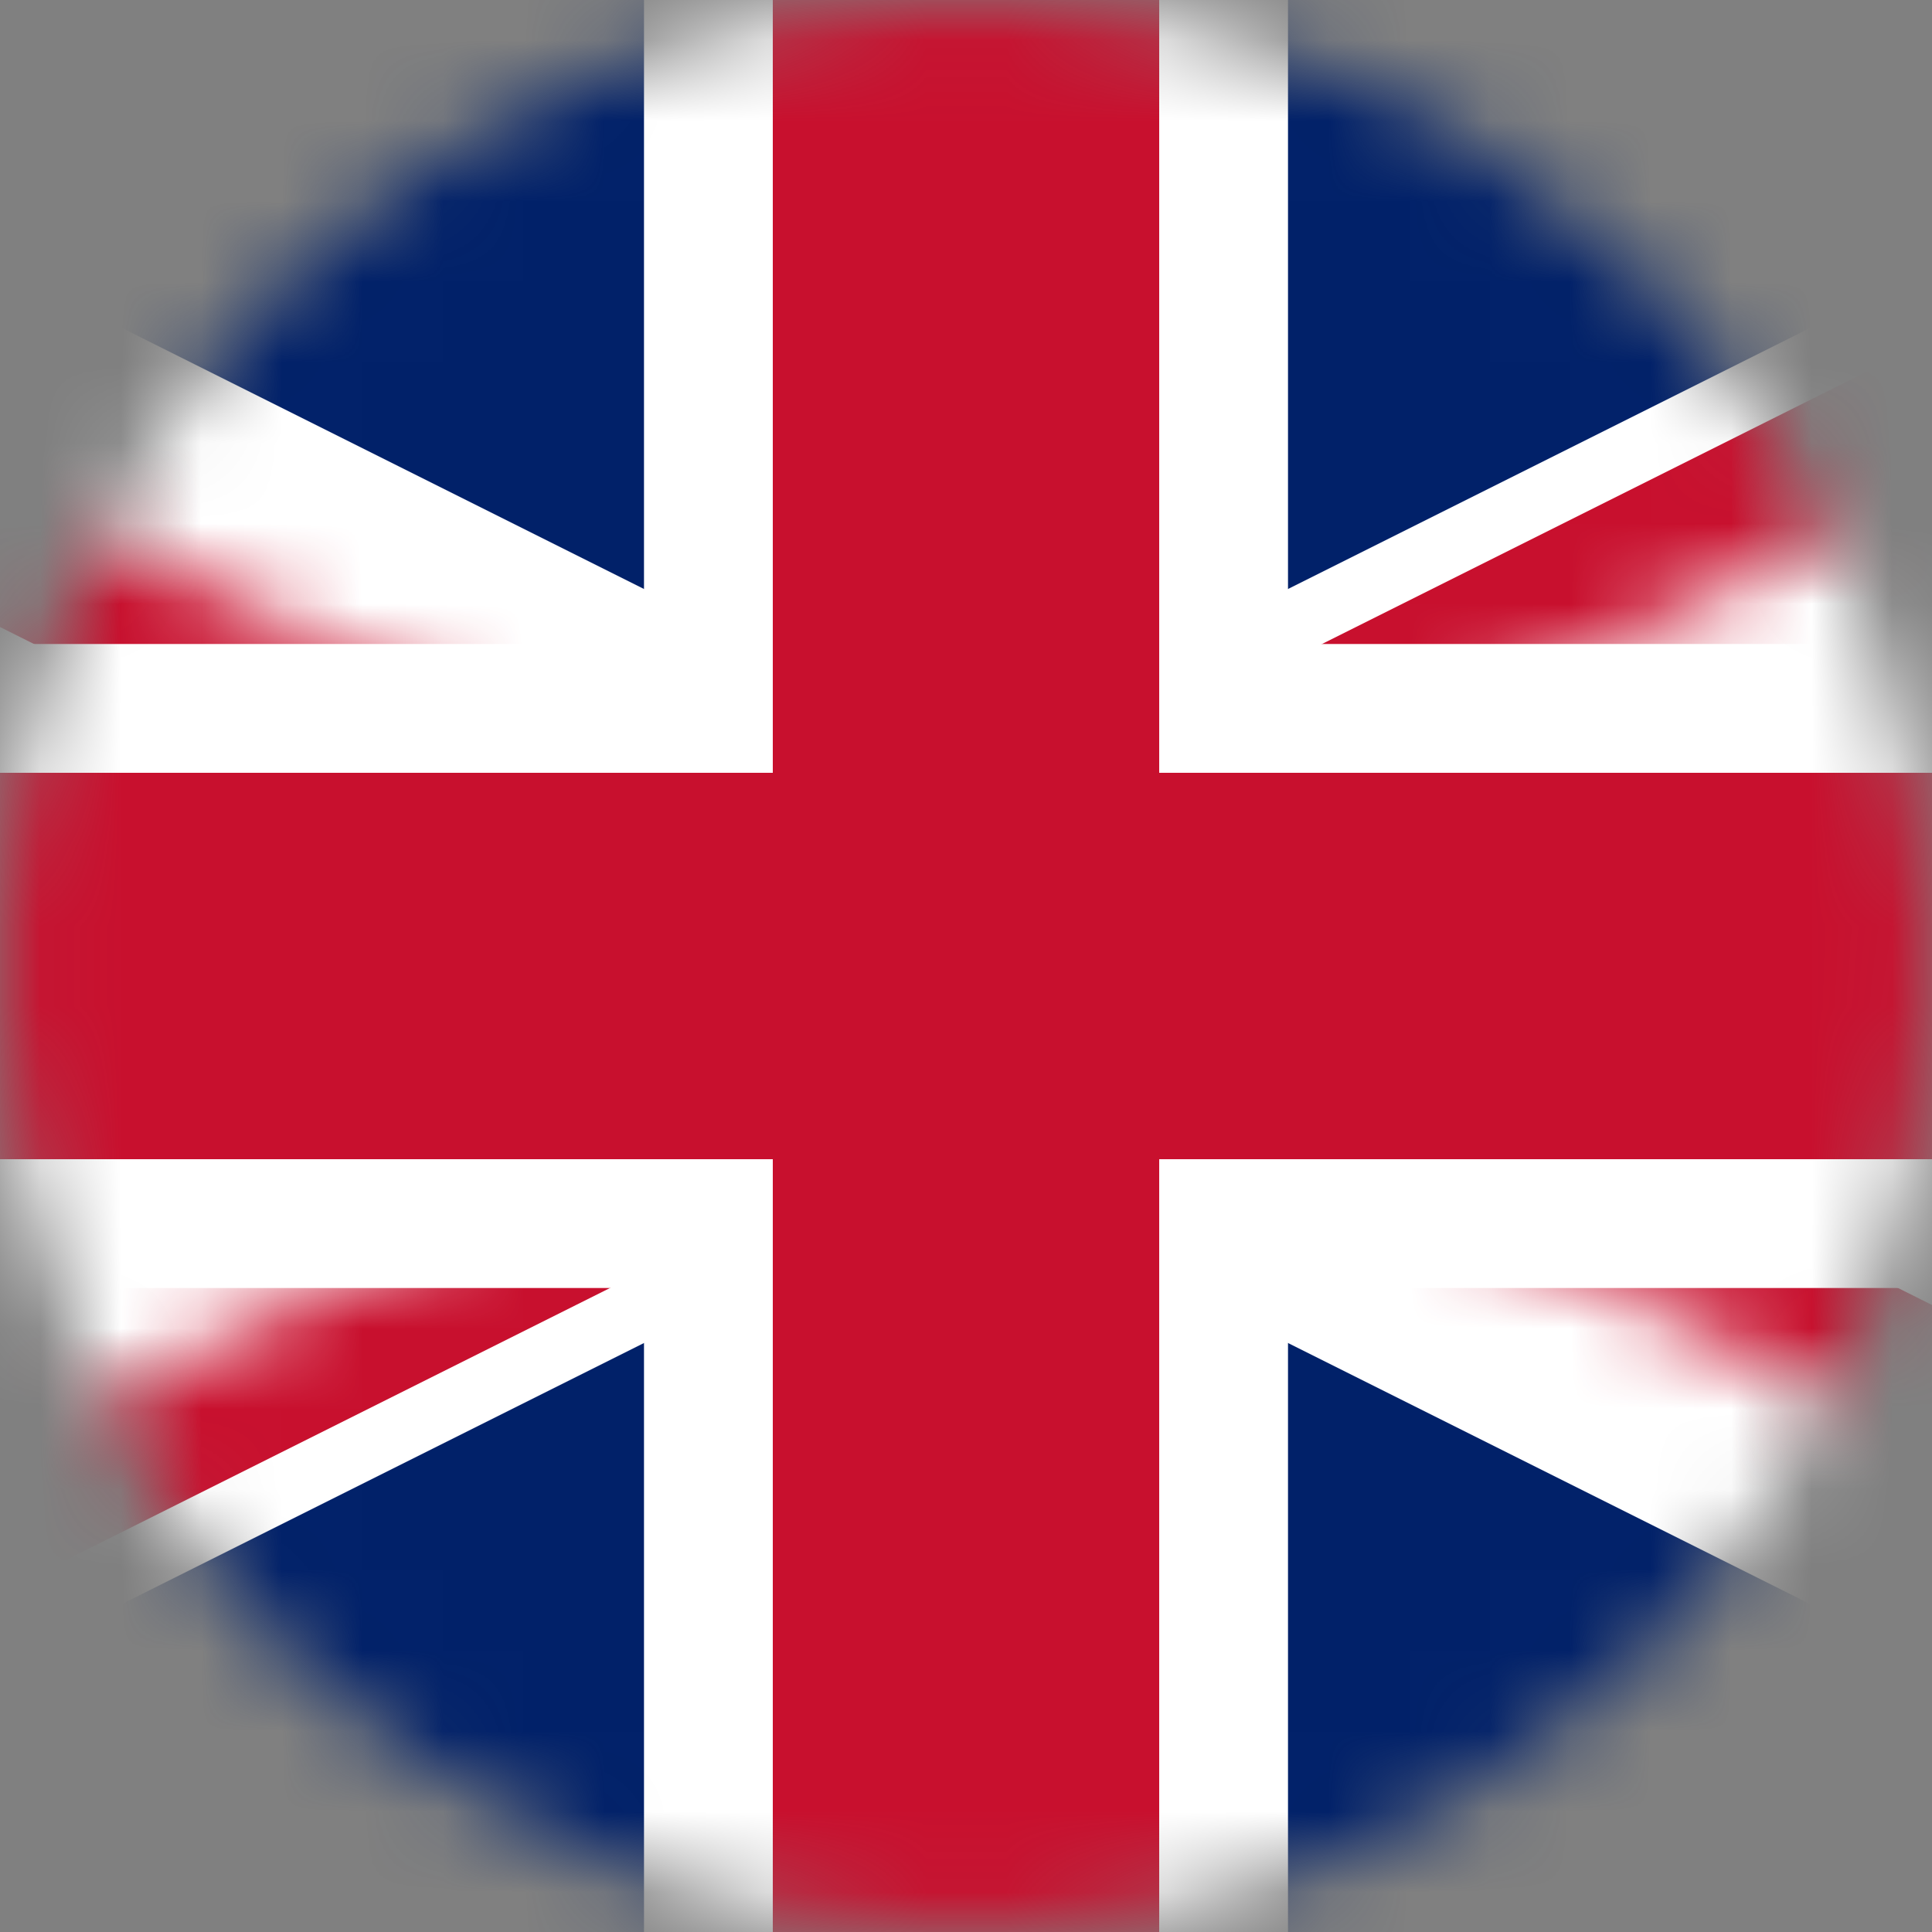 <svg width="24" height="24" viewBox="0 0 24 24" fill="none" xmlns="http://www.w3.org/2000/svg">
<rect x="0" y="0" width="24" height="24" fill="#808080" stroke="none"/>
<mask id="mask0_89_52" style="mask-type:alpha" maskUnits="userSpaceOnUse" x="0" y="0" width="24" height="24">
<circle cx="12" cy="12" r="12" fill="#D9D9D9"/>
</mask>
<g mask="url(#mask0_89_52)">
<path d="M-12 7.62939e-06V24H36V7.62939e-06H-12Z" fill="black"/>
<path d="M-12 7.62939e-06V24H36V7.62939e-06H-12Z" fill="#012169"/>
<path d="M-12 7.62939e-06L36 24ZM36 7.62939e-06L-12 24Z" fill="black"/>
<path d="M-12 7.62939e-06L36 24M36 7.62939e-06L-12 24" stroke="white" stroke-width="4.8"/>
<mask id="mask1_89_52" style="mask-type:luminance" maskUnits="userSpaceOnUse" x="-12" y="0" width="48" height="24">
<path d="M12 12H36V24L12 12ZM12 12V24H-12L12 12ZM12 12H-12V7.62939e-06L12 12ZM12 12V7.62939e-06H36L12 12Z" fill="white"/>
</mask>
<g mask="url(#mask1_89_52)">
<path d="M-12 7.62939e-06L36 24ZM36 7.62939e-06L-12 24Z" fill="black"/>
<path d="M-12 7.62939e-06L36 24M36 7.62939e-06L-12 24" stroke="#C8102E" stroke-width="3.2"/>
</g>
<path d="M12 7.62939e-06V24ZM-12 12H36Z" fill="black"/>
<path d="M12 7.62939e-06V24M-12 12H36" stroke="white" stroke-width="8"/>
<path d="M12 7.62939e-06V24ZM-12 12H36Z" fill="black"/>
<path d="M12 7.62939e-06V24M-12 12H36" stroke="#C8102E" stroke-width="4.8"/>
</g>
</svg>
